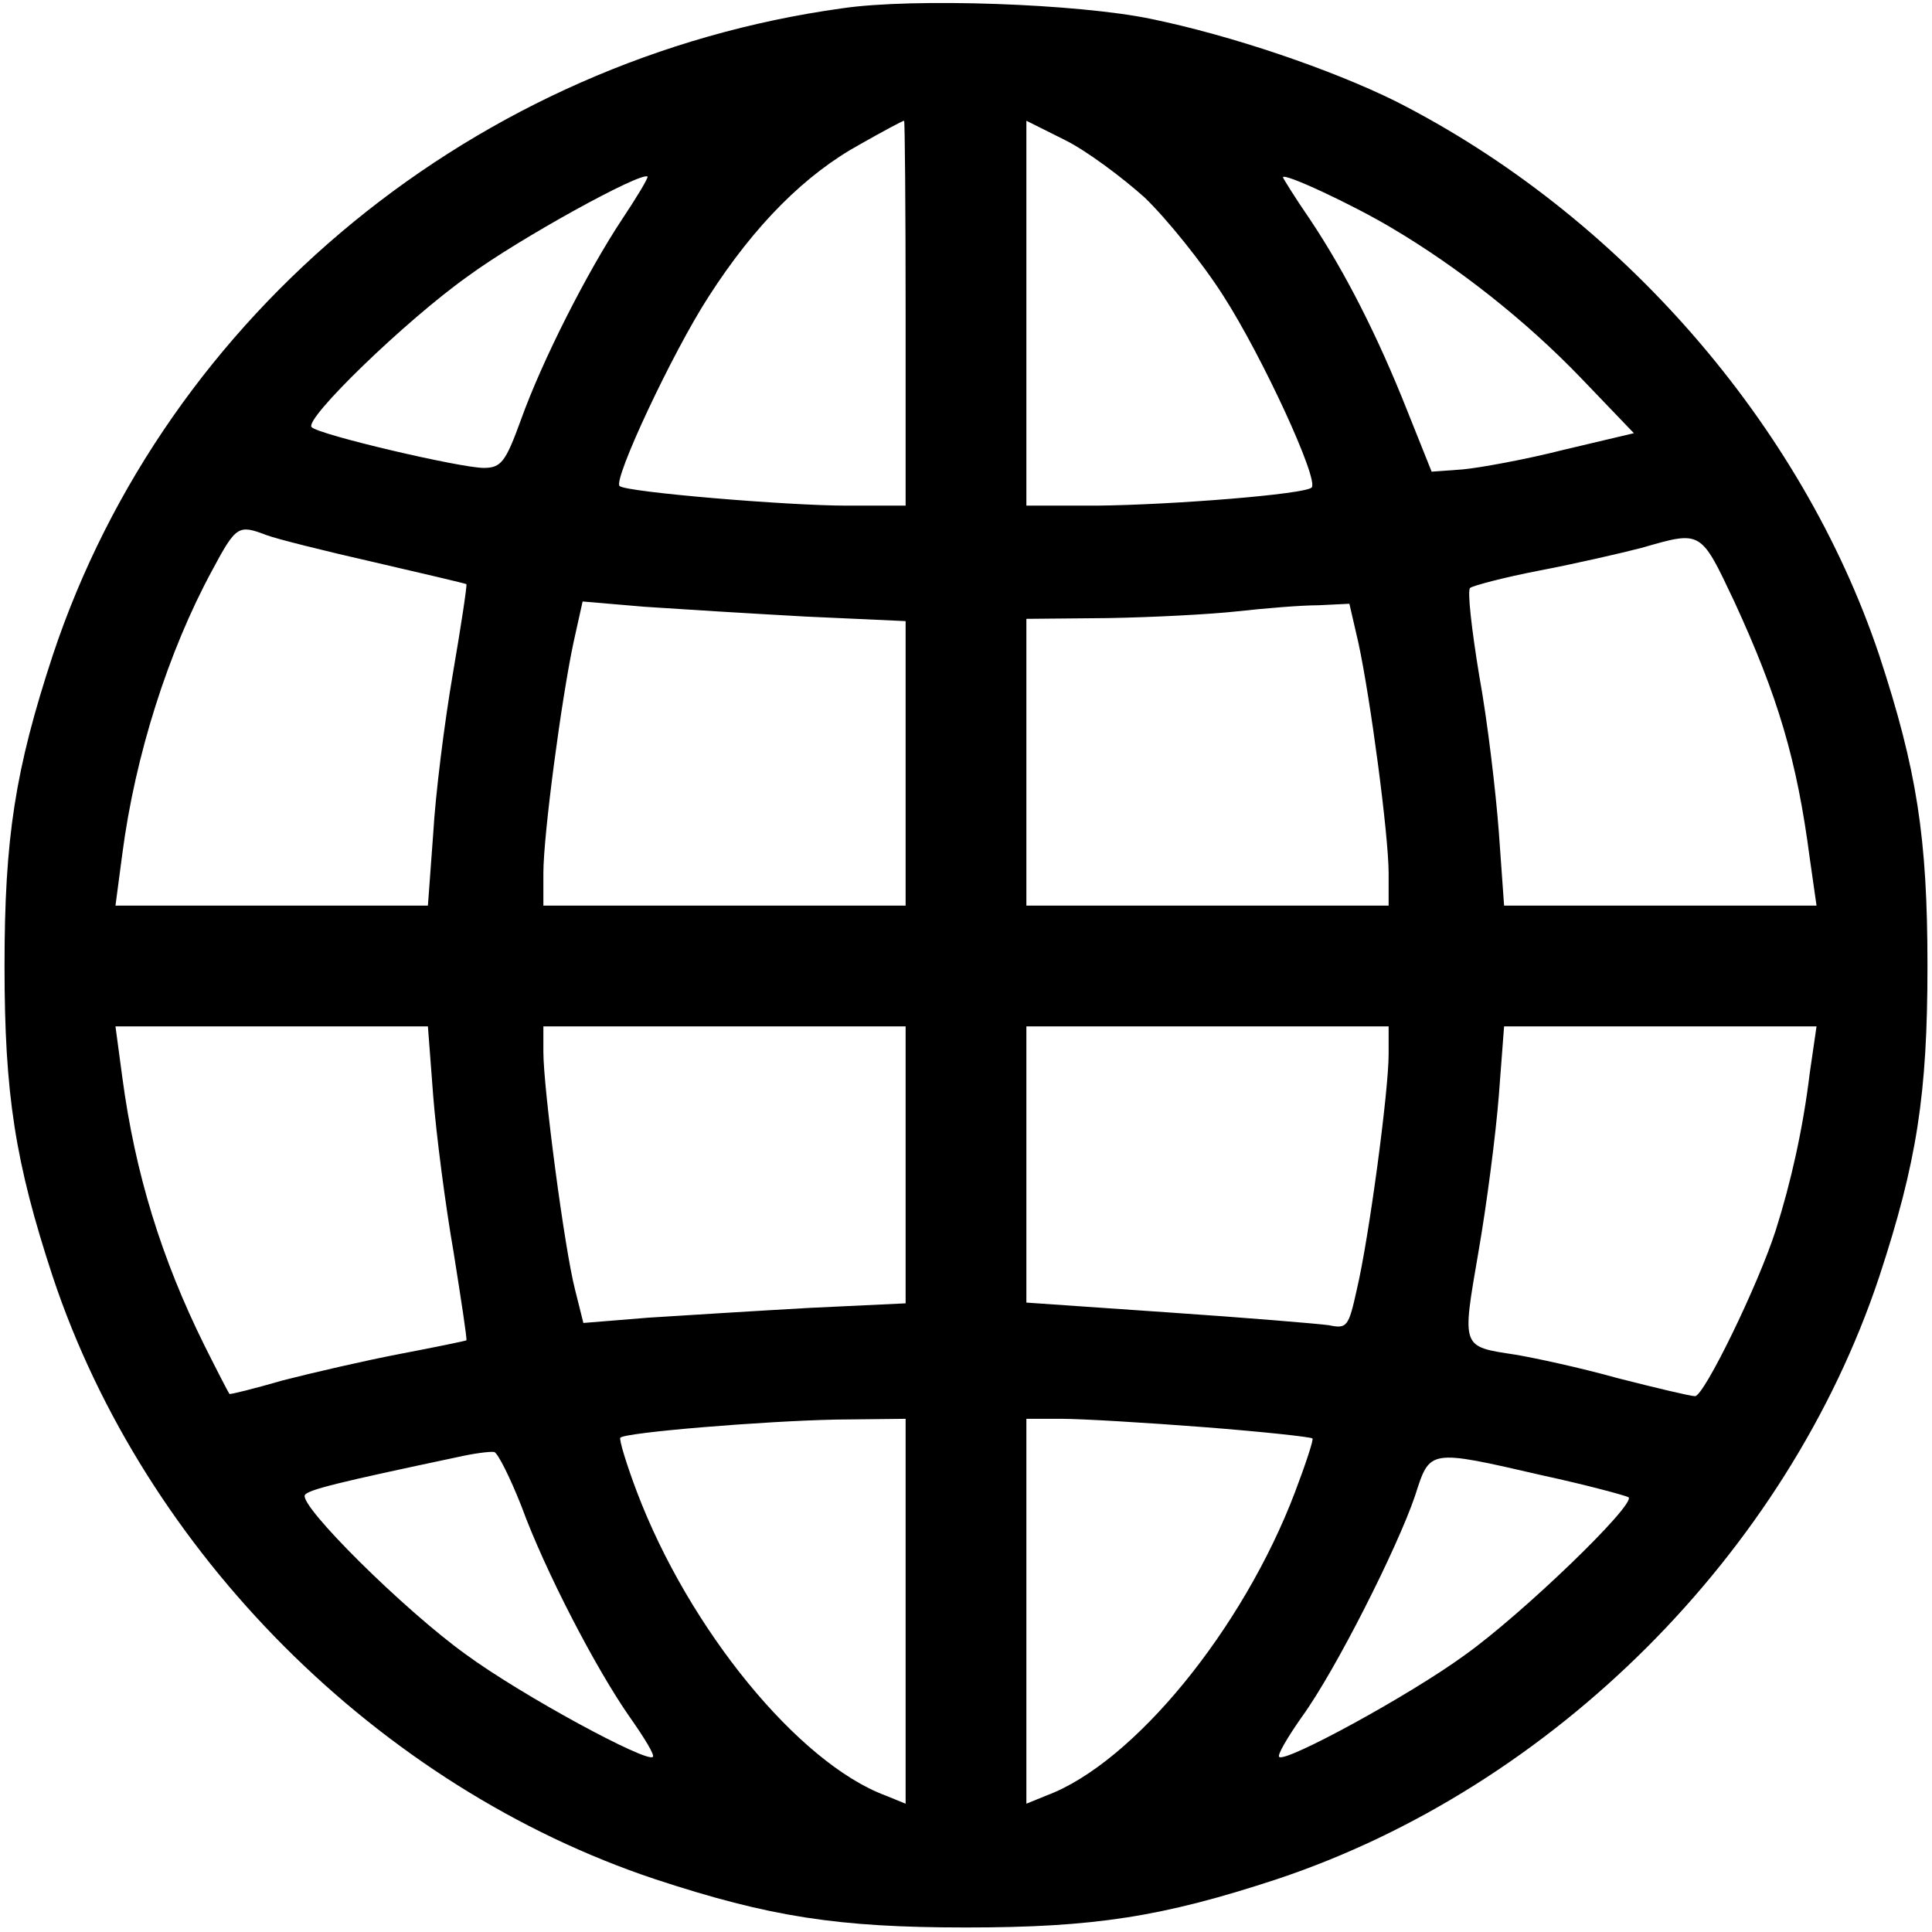 <?xml version="1.0" standalone="no"?>
<!DOCTYPE svg PUBLIC "-//W3C//DTD SVG 20010904//EN"
 "http://www.w3.org/TR/2001/REC-SVG-20010904/DTD/svg10.dtd">
<svg version="1.0" xmlns="http://www.w3.org/2000/svg"
 width="256pt" height="256pt" viewBox="0 0 256 256"
 preserveAspectRatio="xMidYMid meet">

<g transform="translate(0,256) scale(0.1,-0.1)"
fill="#000000" stroke="none">
<path d="M1116 2549 c-484 -67 -895 -403 -1046 -857 -50 -152 -64 -242 -64
-412 0 -170 14 -260 64 -412 122 -366 432 -676 798 -798 152 -50 242 -64 412
-64 170 0 260 14 412 64 366 122 676 432 798 798 50 152 64 242 64 412 0 170
-14 260 -64 412 -103 307 -345 584 -641 734 -85 42 -217 87 -324 109 -96 20
-314 28 -409 14z m84 -404 l0 -255 -78 0 c-79 0 -293 18 -301 26 -9 8 70 177
118 251 61 95 128 162 201 202 30 17 56 31 58 31 1 0 2 -115 2 -255z m317 153
c29 -28 76 -86 104 -130 52 -81 127 -244 117 -254 -9 -9 -185 -23 -285 -24
l-93 0 0 255 0 255 52 -26 c28 -14 75 -49 105 -76z m-693 -29 c-45 -68 -105
-185 -134 -266 -20 -55 -26 -63 -49 -63 -31 0 -219 44 -228 54 -11 10 124 141
207 200 68 50 230 139 238 132 1 -2 -14 -27 -34 -57z m1020 -11 c88 -52 178
-123 251 -199 l70 -73 -93 -22 c-51 -13 -112 -24 -134 -26 l-41 -3 -32 80
c-40 101 -83 185 -129 254 -20 29 -36 55 -36 56 0 7 92 -36 144 -67z m-1491
-407 c13 -5 77 -21 143 -36 65 -15 120 -28 122 -29 1 -2 -7 -55 -18 -119 -11
-64 -23 -159 -26 -212 l-7 -95 -207 0 -207 0 9 68 c17 131 61 269 119 376 32
60 35 61 72 47z m1945 -88 c58 -126 83 -210 100 -340 l9 -63 -207 0 -207 0 -7
98 c-4 53 -15 147 -26 207 -10 61 -16 113 -12 116 4 3 45 14 92 23 47 9 108
23 135 30 80 23 78 24 123 -71z m-1230 -20 l132 -6 0 -188 0 -189 -240 0 -240
0 0 43 c0 51 24 231 40 306 l12 54 82 -7 c44 -3 141 -9 214 -13z m732 -35 c16
-74 40 -255 40 -305 l0 -43 -240 0 -240 0 0 190 0 190 108 1 c59 1 136 5 172
9 36 4 84 8 107 8 l41 2 12 -52z m-1226 -600 c4 -51 16 -144 27 -207 10 -63
18 -115 17 -117 -2 -1 -41 -9 -88 -18 -47 -9 -116 -25 -155 -35 -38 -11 -70
-19 -71 -18 -1 1 -16 30 -33 64 -57 115 -92 228 -109 356 l-9 67 207 0 207 0
7 -92z m626 -91 l0 -184 -127 -6 c-71 -4 -167 -10 -214 -13 l-86 -7 -11 44
c-14 54 -42 267 -42 315 l0 34 240 0 240 0 0 -183z m640 146 c0 -49 -26 -243
-42 -311 -11 -50 -13 -53 -37 -48 -14 2 -110 10 -213 17 l-188 13 0 183 0 183
240 0 240 0 0 -37z m558 -25 c-9 -74 -25 -145 -45 -208 -23 -72 -95 -220 -107
-220 -6 0 -52 11 -103 24 -50 14 -111 27 -135 31 -72 11 -71 8 -49 136 11 63
23 156 27 207 l7 92 207 0 207 0 -9 -62z m-1198 -713 l0 -255 -27 11 c-115 43
-260 220 -329 402 -14 37 -24 70 -22 72 7 7 189 22 286 24 l92 1 0 -255z m395
244 c77 -6 142 -13 144 -15 2 -1 -9 -34 -23 -71 -69 -182 -214 -359 -329 -402
l-27 -11 0 255 0 255 47 0 c26 0 110 -5 188 -11z m-904 -105 c31 -85 99 -216
144 -280 19 -27 33 -50 30 -52 -8 -8 -173 81 -248 136 -82 59 -221 197 -213
211 4 7 45 17 201 50 22 5 44 8 50 7 5 -2 21 -34 36 -72z m1353 41 c60 -13
111 -27 114 -29 9 -10 -140 -154 -217 -209 -74 -54 -238 -143 -246 -135 -3 2
11 26 30 53 45 62 127 225 150 293 20 62 17 62 169 27z"/>
</g>
</svg>
